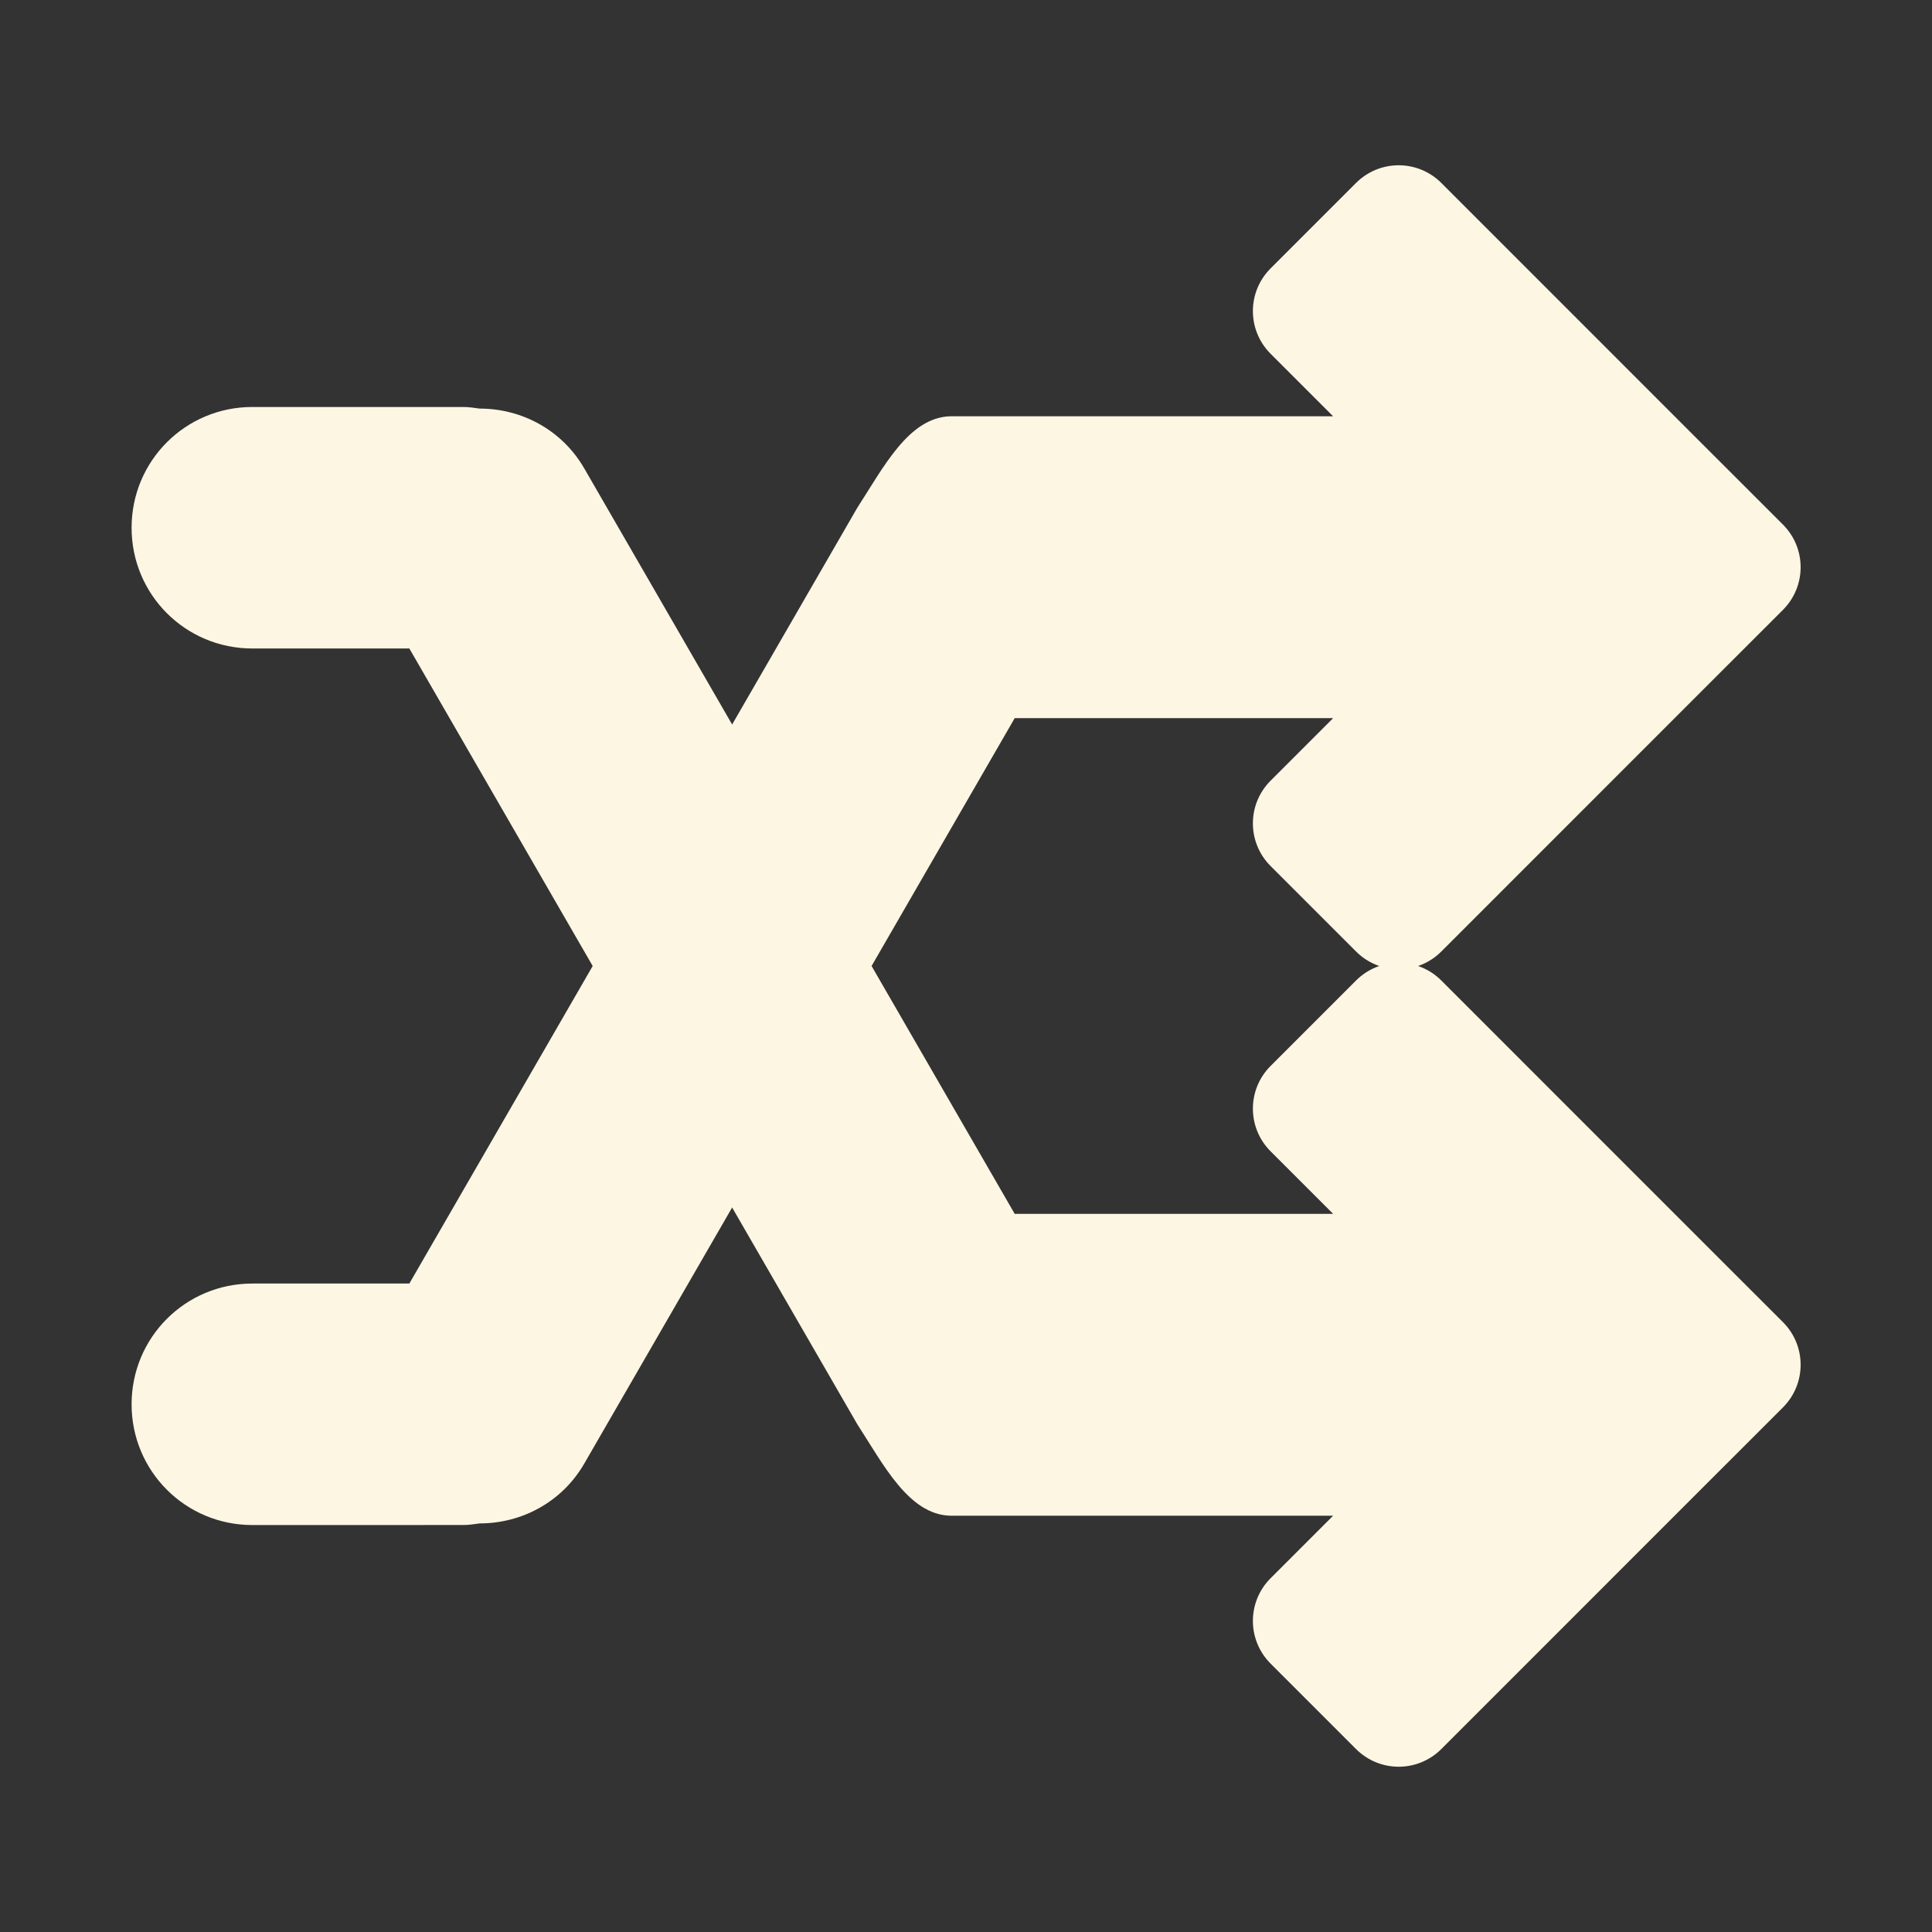 <?xml version="1.0" encoding="UTF-8" standalone="no"?>
<svg
   xmlns:dc="http://purl.org/dc/elements/1.1/"
   xmlns:cc="http://creativecommons.org/ns#"
   xmlns:rdf="http://www.w3.org/1999/02/22-rdf-syntax-ns#"
   xmlns:svg="http://www.w3.org/2000/svg"
   xmlns="http://www.w3.org/2000/svg"
   xmlns:sodipodi="http://sodipodi.sourceforge.net/DTD/sodipodi-0.dtd"
   xmlns:inkscape="http://www.inkscape.org/namespaces/inkscape"
   width="64"
   height="64"
   viewBox="0 0 64 64"
   id="svg4160"
   version="1.1"
   sodipodi:docname="shuffle.svg"
   inkscape:version="1.0.2 (e86c870879, 2021-01-15, custom)">
  <rect x="0" y="0" width="64" height="64" fill="#333333" stroke="none"/>
  <sodipodi:namedview
     pagecolor="#ffffff"
     bordercolor="#666666"
     borderopacity="1"
     objecttolerance="10"
     gridtolerance="10"
     guidetolerance="10"
     inkscape:pageopacity="0"
     inkscape:pageshadow="2"
     inkscape:window-width="1600"
     inkscape:window-height="837"
     id="namedview8"
     showgrid="false"
     inkscape:zoom="5.2333335"
     inkscape:cx="31.986284"
     inkscape:cy="19.581417"
     inkscape:window-x="-8"
     inkscape:window-y="-8"
     inkscape:window-maximized="1"
     inkscape:current-layer="layer2"
     inkscape:document-rotation="0"
     inkscape:pagecheckerboard="true">
    <inkscape:grid
       type="xygrid"
       id="grid832" />
  </sodipodi:namedview>
  <defs
     id="defs4162" />
  <g
     id="layer2"
     style="display:inline;stroke:none"
     transform="translate(-3.533,2.264)">
    <g
       id="g868"
       transform="translate(0,4)"
       style="font-variation-settings:normal;opacity:0.998;vector-effect:none;fill:#fdf6e3;fill-opacity:1;stroke:none;stroke-width:2;stroke-linecap:round;stroke-linejoin:round;stroke-miterlimit:4;stroke-dasharray:none;stroke-dashoffset:0;stroke-opacity:1;stop-color:#000000;stop-opacity:1">
      <path
         id="rect852"
         style="opacity:0.998;fill:#fdf6e3;stroke:none;stroke-width:2;stroke-linecap:round;stroke-linejoin:round;stroke-opacity:1;font-variation-settings:normal;vector-effect:none;fill-opacity:1;stroke-miterlimit:4;stroke-dasharray:none;stroke-dashoffset:0;stop-color:#000000;stop-opacity:1"
         d="m 11.892,7.218 c -2.216,0 -4,1.784 -4,4 0,2.216 1.784,4 4,4 h 5.201 l 14.836,25.693 c 0.861,1.326 1.7,2.996 3.08,3.035 H 47.694 l -2.07,2.07 c -0.783,0.783 -0.783,2.047 0,2.83 l 2.828,2.828 c 0.783,0.783 2.045,0.783 2.828,0 l 8.484,-8.486 2.83,-2.828 c 0.783,-0.783 0.783,-2.045 0,-2.828 l -2.83,-2.828 -8.484,-8.486 c -0.392,-0.392 -0.903,-0.588 -1.414,-0.588 -0.511,0 -1.022,0.196 -1.414,0.588 l -2.828,2.828 c -0.783,0.783 -0.783,2.047 0,2.83 l 2.07,2.07 H 37.146 L 22.89,9.257 c -0.743,-1.287 -2.085,-1.987 -3.467,-1.986 -0.176,-0.023 -0.351,-0.053 -0.533,-0.053 z"
         sodipodi:nodetypes="sssccccsssccccccssssccccss" />
      <path
         id="path864"
         style="opacity:0.998;fill:#fdf6e3;stroke:none;stroke-width:2;stroke-linecap:round;stroke-linejoin:round;stroke-opacity:1;font-variation-settings:normal;vector-effect:none;fill-opacity:1;stroke-miterlimit:4;stroke-dasharray:none;stroke-dashoffset:0;stop-color:#000000;stop-opacity:1"
         d="m 11.892,44.255 c -2.216,0 -4,-1.784 -4,-4 0,-2.216 1.784,-4 4,-4 h 5.201 L 31.929,10.561 c 0.861,-1.326 1.7,-2.996 3.08,-3.035 H 47.694 L 45.624,5.456 c -0.783,-0.783 -0.783,-2.047 0,-2.83 l 2.828,-2.828 c 0.783,-0.783 2.045,-0.783 2.828,0 l 8.484,8.486 2.83,2.828 c 0.783,0.783 0.783,2.045 0,2.828 l -2.83,2.828 -8.484,8.486 c -0.392,0.392 -0.903,0.588 -1.414,0.588 -0.511,0 -1.022,-0.196 -1.414,-0.588 l -2.828,-2.828 c -0.783,-0.783 -0.783,-2.047 0,-2.83 L 47.694,17.526 H 37.146 L 22.89,42.215 c -0.743,1.287 -2.085,1.987 -3.467,1.986 -0.176,0.023 -0.351,0.053 -0.533,0.053 z"
         sodipodi:nodetypes="sssccccsssccccccssssccccss" />
    </g>
  </g>
</svg>

